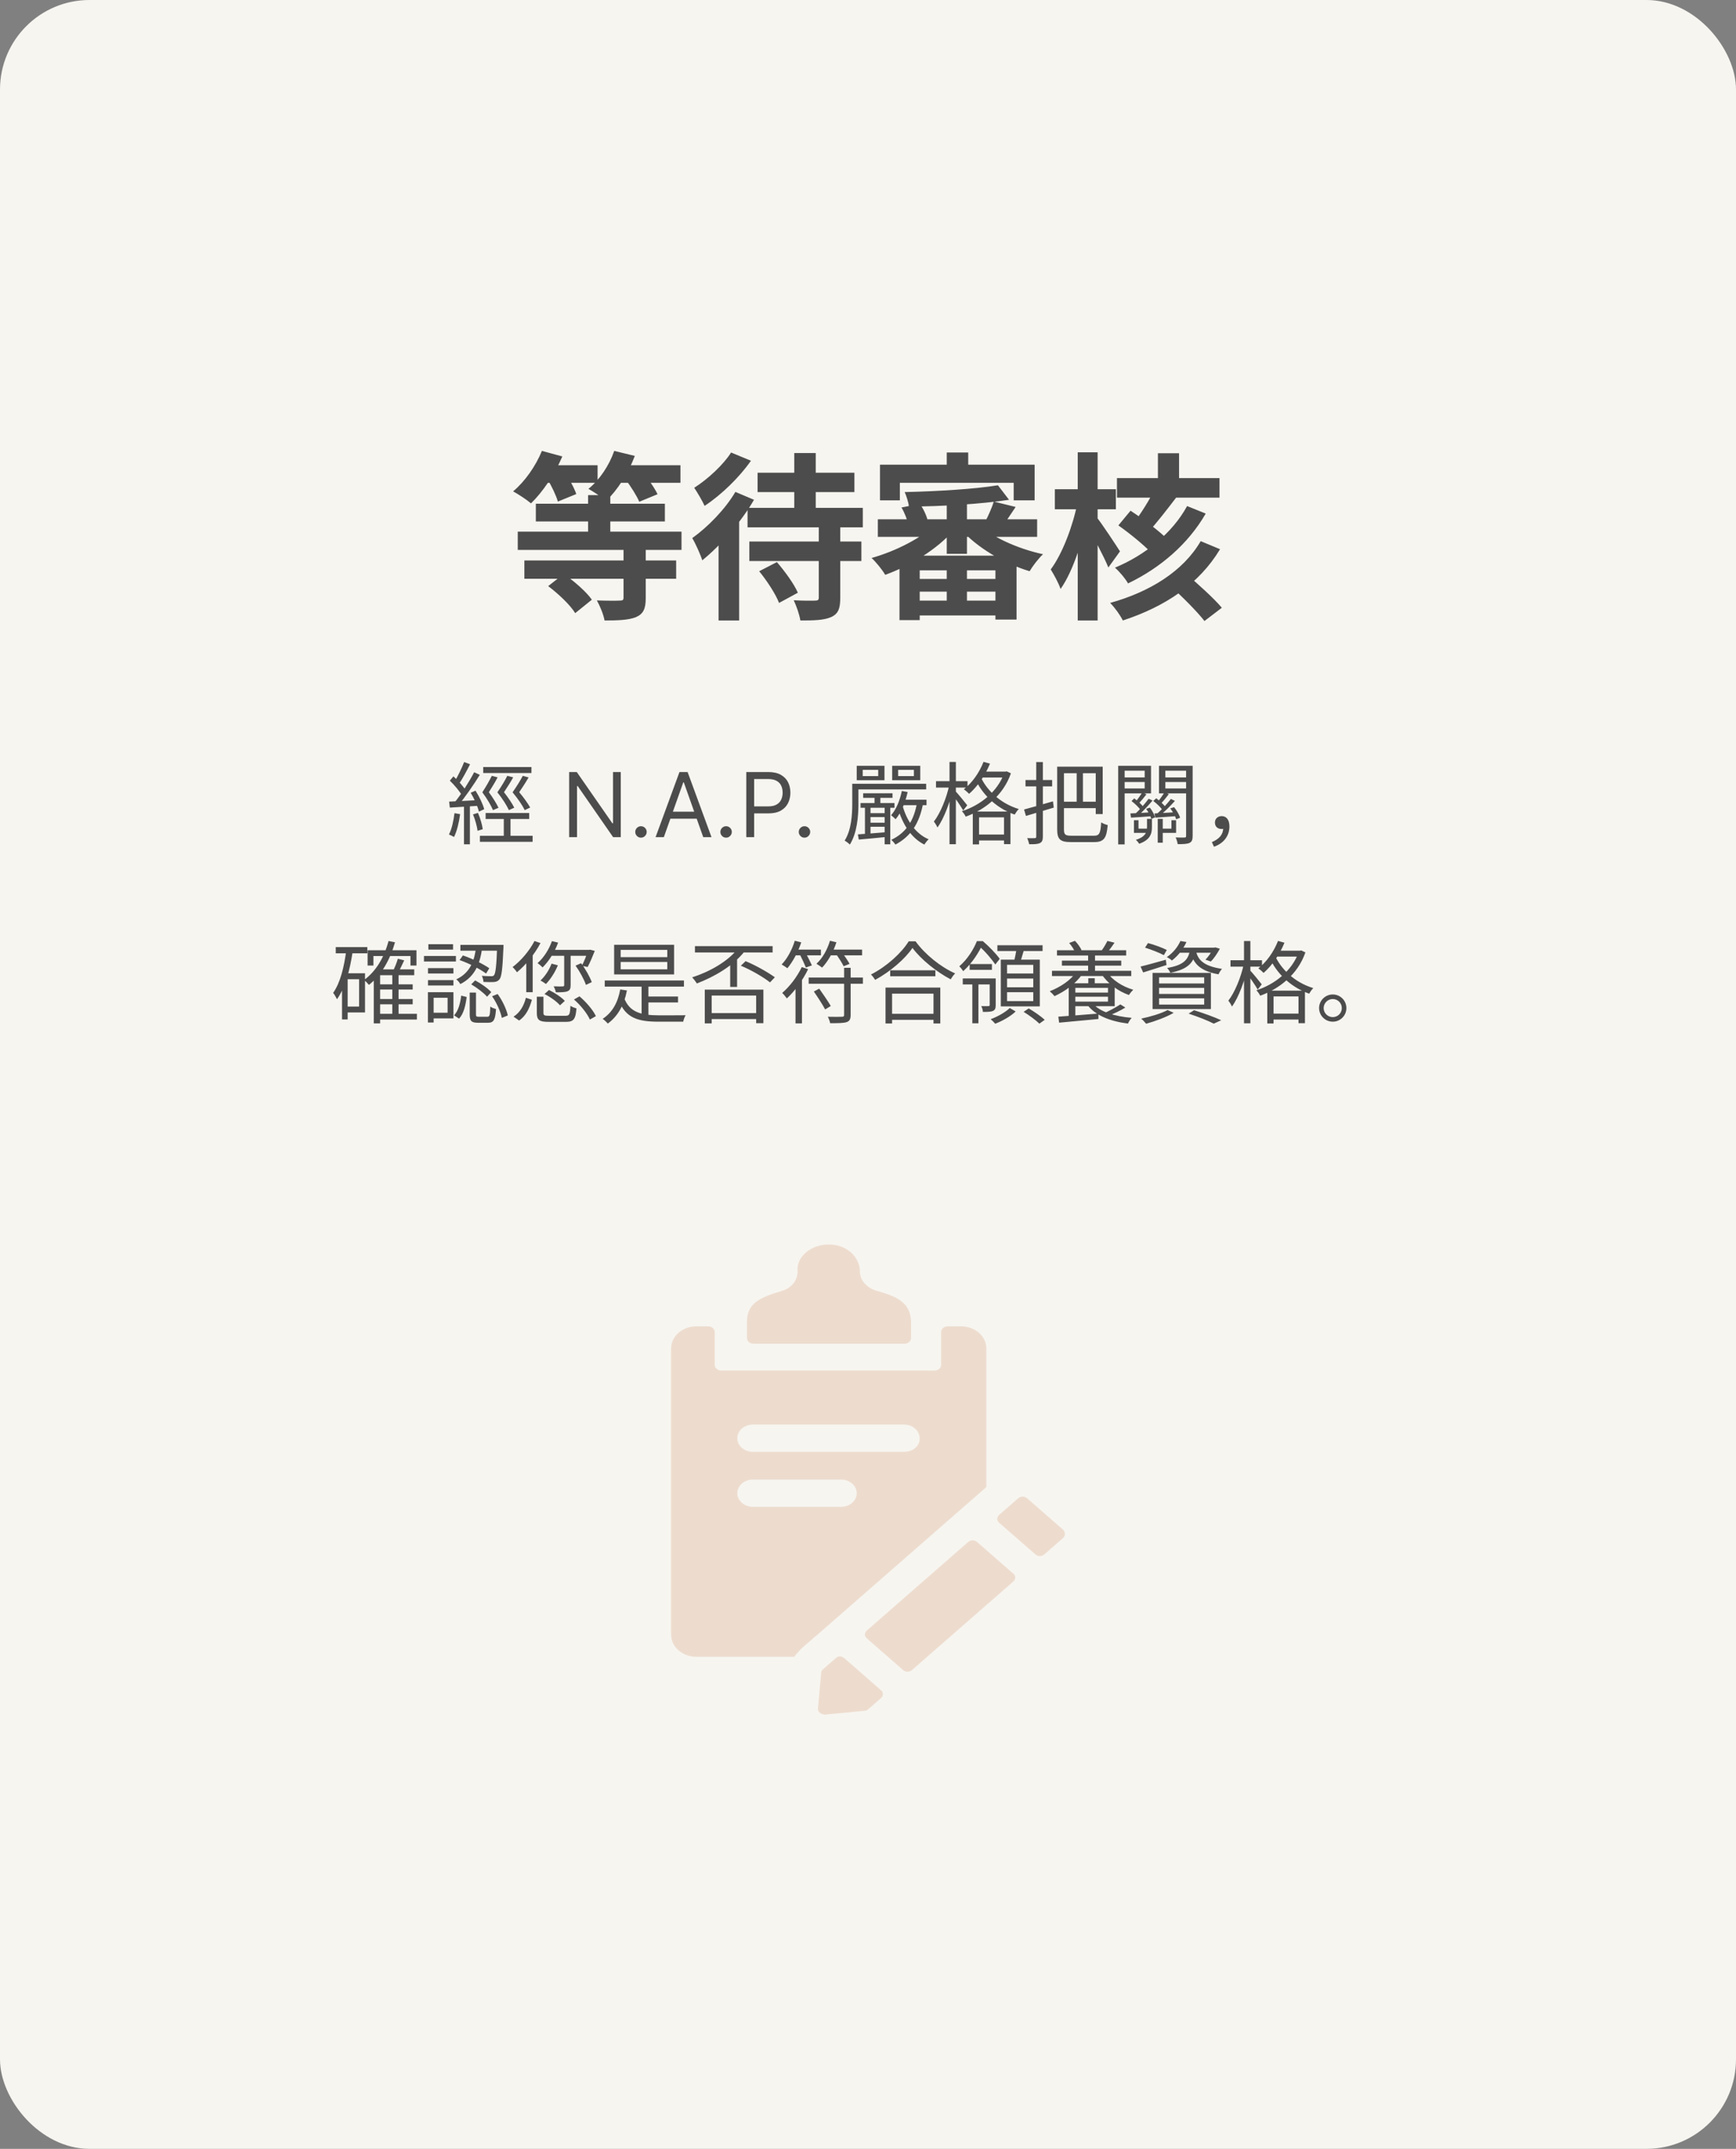 <svg width="388" height="480" viewBox="0 0 388 480" fill="none" xmlns="http://www.w3.org/2000/svg">
<rect x="0" y="0" width="388" height="480" fill="#808080" stroke="none"/>
<rect width="388" height="480" rx="20" fill="#F7F5F0"/>
<path d="M108 171.34V172.68H118.78V171.34H108ZM108.54 181.6V182.94H118.28V181.6H108.54ZM107.26 186.7V188.04H119.04V186.7H107.26ZM112.6 182.12V187.52H114.1V182.12H112.6ZM109.92 173.3C109.46 174.26 108.6 175.76 107.8 176.98C108.84 178.38 109.76 179.92 110.18 180.96L111.42 180.44C111 179.54 110.12 178.12 109.26 176.96C109.9 175.94 110.7 174.66 111.22 173.64L109.92 173.3ZM113.38 173.3C112.92 174.26 112.02 175.76 111.16 176.98C112.28 178.36 113.26 179.92 113.74 180.96L114.94 180.42C114.5 179.52 113.56 178.12 112.64 176.96C113.32 175.94 114.14 174.66 114.7 173.64L113.38 173.3ZM116.84 173.3C116.36 174.26 115.42 175.76 114.56 176.98C115.72 178.36 116.78 179.92 117.28 180.96L118.5 180.38C118 179.48 117 178.08 116.04 176.96C116.74 175.94 117.56 174.68 118.14 173.66L116.84 173.3ZM103.74 170.22C103.22 171.54 102.28 173.5 101.56 174.66L102.58 175.1C103.36 174 104.3 172.2 105.06 170.72L103.74 170.22ZM105.98 172.5C104.88 174.6 103 177.58 101.5 179.36L102.42 179.88C103.92 178.14 105.86 175.3 107.24 173.08L105.98 172.5ZM100.54 174.38C101.6 175.4 102.8 176.82 103.3 177.78L104.16 176.66C103.64 175.74 102.42 174.4 101.34 173.42L100.54 174.38ZM105.2 177.08C106 178.4 106.78 180.18 107.04 181.3L108.22 180.76C107.94 179.66 107.12 177.94 106.28 176.62L105.2 177.08ZM100.38 179.06L100.54 180.4C102.36 180.28 104.76 180.14 107.14 179.98V178.72C104.62 178.86 102.12 178.98 100.38 179.06ZM105.72 181.92C106.2 183.08 106.62 184.6 106.74 185.58L107.9 185.22C107.76 184.24 107.34 182.74 106.82 181.58L105.72 181.92ZM101.58 181.64C101.36 183.38 100.98 185.18 100.34 186.4C100.64 186.54 101.24 186.8 101.48 186.96C102.12 185.68 102.58 183.76 102.84 181.86L101.58 181.64ZM103.7 179.64V188.6H105.02V179.64H103.7ZM138.741 172.455V187H137.036L129.11 175.58H128.968V187H127.207V172.455H128.911L136.866 183.903H137.008V172.455H138.741ZM143.26 187.114C142.909 187.114 142.609 186.988 142.358 186.737C142.107 186.486 141.981 186.186 141.981 185.835C141.981 185.485 142.107 185.184 142.358 184.933C142.609 184.682 142.909 184.557 143.26 184.557C143.61 184.557 143.911 184.682 144.162 184.933C144.413 185.184 144.538 185.485 144.538 185.835C144.538 186.067 144.479 186.28 144.36 186.474C144.247 186.669 144.093 186.825 143.899 186.943C143.709 187.057 143.496 187.114 143.26 187.114ZM148.37 187H146.523L151.864 172.455H153.682L159.023 187H157.176L152.83 174.756H152.716L148.37 187ZM149.051 181.318H156.495V182.881H149.051V181.318ZM162.283 187.114C161.933 187.114 161.632 186.988 161.381 186.737C161.13 186.486 161.005 186.186 161.005 185.835C161.005 185.485 161.13 185.184 161.381 184.933C161.632 184.682 161.933 184.557 162.283 184.557C162.633 184.557 162.934 184.682 163.185 184.933C163.436 185.184 163.561 185.485 163.561 185.835C163.561 186.067 163.502 186.28 163.384 186.474C163.27 186.669 163.116 186.825 162.922 186.943C162.733 187.057 162.52 187.114 162.283 187.114ZM166.797 187V172.455H171.711C172.852 172.455 173.785 172.661 174.51 173.072C175.239 173.48 175.779 174.031 176.129 174.727C176.479 175.423 176.654 176.2 176.654 177.057C176.654 177.914 176.479 178.693 176.129 179.393C175.783 180.094 175.248 180.653 174.524 181.07C173.799 181.482 172.871 181.688 171.74 181.688H168.217V180.125H171.683C172.464 180.125 173.092 179.99 173.565 179.72C174.038 179.45 174.382 179.086 174.595 178.626C174.813 178.162 174.922 177.639 174.922 177.057C174.922 176.474 174.813 175.954 174.595 175.494C174.382 175.035 174.036 174.675 173.558 174.415C173.08 174.15 172.445 174.017 171.654 174.017H168.558V187H166.797ZM179.803 187.114C179.452 187.114 179.152 186.988 178.901 186.737C178.65 186.486 178.524 186.186 178.524 185.835C178.524 185.485 178.65 185.184 178.901 184.933C179.152 184.682 179.452 184.557 179.803 184.557C180.153 184.557 180.454 184.682 180.705 184.933C180.955 185.184 181.081 185.485 181.081 185.835C181.081 186.067 181.022 186.28 180.903 186.474C180.79 186.669 180.636 186.825 180.442 186.943C180.252 187.057 180.039 187.114 179.803 187.114ZM192.92 177.2V178.22H199.48V177.2H192.92ZM201.38 178.64V179.86H207.08V178.64H201.38ZM193.96 181.64V182.52H198.38V181.64H193.96ZM193.96 183.78V184.68H198.38V183.78H193.96ZM192.34 179.38V180.44H199.92V179.38H192.34ZM195.46 177.6V179.76H196.76V177.6H195.46ZM193.32 179.64V186.74H194.56V179.64H193.32ZM197.72 179.68V188.6H198.98V179.68H197.72ZM191.74 186.38L191.94 187.54C193.72 187.38 196.14 187.16 198.5 186.92L198.48 185.86C195.94 186.08 193.44 186.26 191.74 186.38ZM201.56 176.68C201.12 178.8 200.32 180.8 199.16 182.1C199.44 182.32 199.98 182.78 200.16 183C201.4 181.56 202.34 179.3 202.86 176.92L201.56 176.68ZM204.98 179.16C204.3 183.32 202.5 186.04 199.2 187.6C199.5 187.84 199.96 188.38 200.12 188.66C203.56 186.84 205.52 183.92 206.34 179.32L204.98 179.16ZM201.76 180.08L200.64 180.34C201.68 184.1 203.66 187.2 206.6 188.66C206.82 188.3 207.22 187.76 207.56 187.48C204.7 186.28 202.7 183.42 201.76 180.08ZM191.2 175.08V176.34H207V175.08H191.2ZM190.48 175.08V179.56C190.48 182 190.3 185.36 188.78 187.78C189.1 187.94 189.7 188.38 189.94 188.66C191.58 186.06 191.86 182.24 191.86 179.58V175.08H190.48ZM192.82 171.96H196.28V173.36H192.82V171.96ZM191.48 171.06V174.28H197.68V171.06H191.48ZM200.74 171.96H204.26V173.36H200.74V171.96ZM199.4 171.06V174.28H205.68V171.06H199.4ZM219.24 172.36V173.68H224.88V172.36H219.24ZM217.42 181.28V188.62H218.82V182.58H224.4V188.56H225.84V181.28H217.42ZM218.02 186.42V187.74H225.16V186.42H218.02ZM219.82 170.18C218.88 172.6 217.26 174.88 215.42 176.32C215.76 176.54 216.36 177.06 216.6 177.32C218.42 175.74 220.18 173.24 221.26 170.58L219.82 170.18ZM224.46 172.36V172.62C223 176.86 219 179.94 214.98 181.2C215.28 181.48 215.66 182.04 215.84 182.42C220.1 180.88 224.22 177.7 225.94 172.74L225 172.3L224.74 172.36H224.46ZM219.12 173.4L218.02 174.1C219.38 177.08 222.32 180.4 226.78 181.96C226.98 181.6 227.4 181 227.7 180.72C223.3 179.38 220.36 176.24 219.12 173.4ZM209.2 174.5V175.92H216.24V174.5H209.2ZM212.22 170.2V188.58H213.64V170.2H212.22ZM212.16 175.38C211.56 178.26 210.14 181.72 208.72 183.52C209 183.86 209.36 184.44 209.52 184.84C211.02 182.82 212.44 178.92 213.1 175.7L212.16 175.38ZM213.54 176.72L212.8 177.38C213.36 178.1 214.8 180.16 215.28 181.04L216.18 179.88C215.78 179.34 214.02 177.2 213.54 176.72ZM236.28 171.26V185.24C236.28 187.54 237 188.1 239.38 188.1C239.92 188.1 244 188.1 244.58 188.1C246.8 188.1 247.32 187.12 247.58 184.3C247.12 184.2 246.48 183.94 246.12 183.7C245.96 186.08 245.76 186.68 244.52 186.68C243.68 186.68 240.14 186.68 239.46 186.68C238.06 186.68 237.8 186.42 237.8 185.26V171.26H236.28ZM237 171.26V172.72H244.9V181.84H246.46V171.26H237ZM236.94 179.08V180.52H245.5V179.08H236.94ZM240.64 171.78V179.58H242.04V171.78H240.64ZM228.88 180.82L229.3 182.26C231.06 181.74 233.36 181.06 235.52 180.4L235.34 179C232.96 179.68 230.52 180.4 228.88 180.82ZM229.2 174.24V175.66H235.16V174.24H229.2ZM231.6 170.22V186.88C231.6 187.14 231.5 187.22 231.28 187.22C231.06 187.24 230.34 187.24 229.58 187.22C229.76 187.6 229.96 188.22 230.02 188.58C231.2 188.6 231.92 188.56 232.42 188.32C232.9 188.08 233.08 187.7 233.08 186.88V170.22H231.6ZM256.16 180.68C256.68 181.38 257.16 182.3 257.32 182.92L258.18 182.58C258.02 181.98 257.52 181.08 257 180.4L256.16 180.68ZM252.9 178.94C253.7 179.54 254.58 180.4 254.98 181.02L255.6 180.32C255.18 179.72 254.3 178.9 253.5 178.34L252.9 178.94ZM255.28 177.02C254.94 177.6 254.3 178.5 253.82 179.08L254.56 179.42C255.06 178.9 255.7 178.14 256.24 177.42L255.28 177.02ZM256.72 178.42C256 179.42 254.68 180.94 253.68 181.84L254.34 182.2C255.36 181.34 256.64 179.96 257.6 178.82L256.72 178.42ZM258.76 182.92V188.24H259.88V182.92H258.76ZM252.64 181.7L252.78 182.64C254.12 182.56 255.74 182.46 257.44 182.32V181.44C255.62 181.56 253.9 181.64 252.64 181.7ZM261.56 180.58C262.14 181.32 262.68 182.32 262.88 183L263.76 182.66C263.56 181.98 262.98 181 262.42 180.3L261.56 180.58ZM257.76 178.92C258.58 179.52 259.5 180.42 259.9 181.06L260.56 180.38C260.16 179.76 259.22 178.9 258.42 178.32L257.76 178.92ZM260.28 176.98C259.9 177.6 259.2 178.6 258.68 179.2L259.42 179.54C259.98 178.98 260.66 178.16 261.24 177.38L260.28 176.98ZM261.7 178.46C260.94 179.48 259.54 180.98 258.5 181.86L259.16 182.22C260.24 181.38 261.6 180.02 262.6 178.9L261.7 178.46ZM258.02 181.7L258.24 182.64C259.6 182.54 261.28 182.44 262.96 182.3V181.42C261.06 181.54 259.32 181.64 258.02 181.7ZM253.44 183.22V186.04H256.9V185.1H254.46V183.22H253.44ZM261.82 183.22V185.1H259.56V186.04H262.86V183.22H261.82ZM256.36 182.92V184.7C256.36 185.8 256.08 186.92 253.86 187.6C254.12 187.8 254.46 188.22 254.6 188.48C257.1 187.6 257.46 186.22 257.46 184.72V182.92H256.36ZM250.7 173.66V174.68H256.32V173.66H250.7ZM259.9 173.66V174.68H265.66V173.66H259.9ZM265.1 171.06V186.72C265.1 186.98 265.02 187.08 264.76 187.08C264.48 187.1 263.64 187.1 262.76 187.06C262.96 187.46 263.16 188.16 263.22 188.56C264.46 188.56 265.32 188.54 265.86 188.28C266.4 188.02 266.56 187.56 266.56 186.72V171.06H265.1ZM250.82 171.06V172.16H255.84V176.12H250.82V177.22H257.26V171.06H250.82ZM265.82 171.06H259.04V177.22H265.82V176.12H260.46V172.16H265.82V171.06ZM249.92 171.06V188.62H251.36V171.06H249.92ZM271.32 189.14C273.42 188.42 274.78 186.78 274.78 184.62C274.78 183.22 274.18 182.3 273.06 182.3C272.26 182.3 271.54 182.8 271.54 183.74C271.54 184.7 272.22 185.18 273.04 185.18C273.42 185.18 273.82 185.08 274.1 184.72L273.02 183.2L273.4 184.9C273.4 186.4 272.5 187.42 270.86 188.1L271.32 189.14ZM84.42 219.88V221.04H92.24V219.88H84.42ZM84.42 223.16V224.34H92.24V223.16H84.42ZM84.44 226.46V227.74H93.18V226.46H84.44ZM82.16 212.26V215.68H83.46V213.56H91.74V215.68H93.08V212.26H82.16ZM87.68 217.5V227.14H89.08V217.5H87.68ZM84.96 216.54H84.84L83.54 217.9V228.6H84.96V217.84H92.58V216.54H84.96ZM86.84 210.2C85.86 213.88 84.02 216.98 81.38 218.9C81.7 219.16 82.24 219.72 82.46 220C85.16 217.86 87.14 214.54 88.28 210.48L86.84 210.2ZM88.92 214.16C88.68 215.04 88.16 216.3 87.74 217.1L88.9 217.44C89.32 216.68 89.86 215.56 90.34 214.52L88.92 214.16ZM75.04 211.56V212.94H82.1V211.56H75.04ZM77.06 217.4V218.74H80.26V224.84H77.06V226.16H81.58V217.4H77.06ZM77.4 212.22C76.92 215.98 76.06 219.52 74.46 221.78C74.74 222.12 75.16 222.86 75.32 223.2C77.18 220.58 78.22 216.64 78.84 212.44L77.4 212.22ZM76.44 217.4V227.72H77.7V217.4H76.44ZM106.4 211.6C106.06 214.34 105.24 217.26 101.98 218.76C102.3 219 102.72 219.5 102.88 219.82C106.38 218.08 107.36 214.84 107.78 211.6H106.4ZM102.72 214.46C104.8 215.16 107.3 216.48 108.64 217.46L109.36 216.28C108.04 215.36 105.54 214.12 103.46 213.42L102.72 214.46ZM111.12 211.06V211.32C110.96 215.84 110.76 217.44 110.4 217.86C110.26 218.02 110.08 218.08 109.76 218.06C109.44 218.06 108.6 218.06 107.68 217.98C107.9 218.34 108.04 218.92 108.06 219.34C109 219.38 109.94 219.4 110.42 219.36C110.96 219.3 111.3 219.16 111.62 218.78C112.12 218.2 112.32 216.42 112.52 211.7C112.54 211.5 112.54 211.06 112.54 211.06H111.12ZM104.98 221.72V226.56C104.98 228.04 105.32 228.46 106.84 228.46C107.16 228.46 108.74 228.46 109.06 228.46C110.32 228.46 110.7 227.84 110.86 225.4C110.46 225.28 109.86 225.08 109.58 224.84C109.52 226.84 109.44 227.12 108.9 227.12C108.58 227.12 107.28 227.12 107.02 227.12C106.46 227.12 106.38 227.04 106.38 226.54V221.72H104.98ZM103.08 222.4C102.88 224.06 102.44 225.82 101.48 226.8L102.6 227.54C103.66 226.42 104.08 224.48 104.3 222.7L103.08 222.4ZM105.32 219.88C106.62 220.64 108.14 221.8 108.86 222.64L109.8 221.62C109.06 220.78 107.52 219.7 106.2 219L105.32 219.88ZM109.98 222.54C111.02 224 111.9 226.02 112.16 227.38L113.5 226.82C113.2 225.46 112.3 223.5 111.22 222.04L109.98 222.54ZM102.9 211.06V212.36H111.74V211.06H102.9ZM95.66 216.26V217.46H101.34V216.26H95.66ZM95.74 210.92V212.12H101.26V210.92H95.74ZM95.66 218.94V220.14H101.34V218.94H95.66ZM94.76 213.54V214.78H101.9V213.54H94.76ZM96.32 221.64V222.88H100.04V226.22H96.32V227.48H101.34V221.64H96.32ZM95.64 221.64V228.4H96.92V221.64H95.64ZM123.36 210.22C122.68 212.14 121.5 213.96 120.14 215.14C120.48 215.36 121.04 215.84 121.26 216.1C122.66 214.74 123.96 212.7 124.74 210.56L123.36 210.22ZM123.28 215.26C122.74 216.66 121.84 218.06 120.8 219.02C121.14 219.2 121.74 219.58 122.02 219.8C123.02 218.76 124.06 217.2 124.68 215.62L123.28 215.26ZM123.16 212.18L122.64 213.5H131.84V212.18H123.16ZM126.1 213.08V220.04C126.1 220.26 126.04 220.32 125.78 220.34C125.52 220.36 124.68 220.36 123.74 220.32C123.96 220.7 124.16 221.26 124.24 221.66C125.5 221.66 126.32 221.64 126.84 221.42C127.4 221.2 127.54 220.8 127.54 220.04V213.08H126.1ZM128.64 215.7C129.58 217 130.56 218.82 130.96 220L132.26 219.38C131.84 218.22 130.86 216.46 129.88 215.16L128.64 215.7ZM131.42 212.18V212.4C131.04 213.52 130.5 214.9 130.04 215.74L131.34 216C131.82 215.12 132.44 213.66 132.94 212.4L131.9 212.14L131.66 212.18H131.42ZM119.98 222.64V226.26C119.98 227.84 120.52 228.26 122.6 228.26C123.04 228.26 126.02 228.26 126.48 228.26C128.2 228.26 128.66 227.66 128.84 225.24C128.42 225.14 127.82 224.92 127.5 224.66C127.4 226.64 127.26 226.9 126.38 226.9C125.72 226.9 123.22 226.9 122.72 226.9C121.66 226.9 121.46 226.8 121.46 226.26V222.64H119.98ZM121.7 222.04C123 222.68 124.48 223.76 125.16 224.56L126.24 223.58C125.52 222.78 123.98 221.76 122.7 221.14L121.7 222.04ZM128.28 223.26C129.78 224.54 131.26 226.42 131.84 227.74L133.18 226.98C132.56 225.62 131 223.82 129.52 222.56L128.28 223.26ZM117.54 222.88C117.12 224.56 116.26 226.16 114.78 227.1L116.02 227.96C117.6 226.9 118.38 225.12 118.88 223.32L117.54 222.88ZM119.46 210.2C118.32 212.4 116.44 214.6 114.56 216.02C114.86 216.28 115.36 216.88 115.54 217.18C117.48 215.6 119.5 213.14 120.8 210.66L119.46 210.2ZM117.62 213.96V221.64H119.06V212.56L119.04 212.54L117.62 213.96ZM135.16 219.02V220.38H152.86V219.02H135.16ZM144.06 222.6V223.92H151.54V222.6H144.06ZM143.4 219.62V227.2H144.92V219.62H143.4ZM139.48 222.88L138.24 223.34C139.8 227.38 142.52 228.22 147.2 228.22H152.7C152.78 227.78 153.02 227.12 153.24 226.78C152.2 226.8 148.02 226.8 147.26 226.8C143.34 226.78 140.7 226.16 139.48 222.88ZM138.62 221.02C138.1 223.96 136.82 226.2 134.7 227.58C135.04 227.82 135.62 228.36 135.84 228.64C138.04 227.04 139.48 224.56 140.12 221.24L138.62 221.02ZM138.72 214.88H149.14V216.52H138.72V214.88ZM138.72 212.18H149.14V213.8H138.72V212.18ZM137.26 211.04V217.66H150.66V211.04H137.26ZM158.36 226.3V227.64H169.66V226.3H158.36ZM157.52 221.06V228.6H159.06V222.38H169V228.56H170.62V221.06H157.52ZM155.32 211.34V212.76H172.68V211.34H155.32ZM164.92 211.9C162.68 214.76 158.66 217.04 154.7 218.32C155.02 218.64 155.54 219.34 155.76 219.68C159.72 218.16 163.86 215.74 166.38 212.56L164.92 211.9ZM165.58 215.72C167.88 216.66 170.64 218.28 172.1 219.44L173.18 218.3C171.68 217.22 168.94 215.64 166.64 214.7L165.58 215.72ZM163.2 214.8V220.46H164.74V213.32L164.72 213.3L163.2 214.8ZM180.74 218.36V219.74H192.86V218.36H180.74ZM179.2 216.02C178.16 218.2 176.5 220.36 174.82 221.8C175.14 222.08 175.66 222.72 175.86 223.02C177.62 221.42 179.44 218.94 180.62 216.48L179.2 216.02ZM188.66 216.18V226.68C188.66 227.02 188.56 227.12 188.16 227.12C187.78 227.14 186.46 227.16 185.02 227.12C185.24 227.52 185.48 228.16 185.54 228.56C187.36 228.56 188.54 228.54 189.22 228.32C189.9 228.08 190.12 227.64 190.12 226.7V216.18H188.66ZM177.34 212.12V213.4H183.48V212.12H177.34ZM185.02 212.12V213.4H192.68V212.12H185.02ZM177.64 210.14C177.02 212.16 175.96 214.14 174.7 215.44C175.06 215.64 175.7 216.06 175.98 216.28C177.18 214.86 178.36 212.68 179.08 210.5L177.64 210.14ZM185.5 210.14C184.9 212.16 183.82 214.06 182.48 215.28C182.84 215.5 183.46 215.92 183.74 216.14C185.04 214.78 186.24 212.7 186.94 210.48L185.5 210.14ZM178.74 213.14C179.22 214.08 179.82 215.38 180.12 216.12L181.46 215.64C181.14 214.92 180.5 213.66 180.02 212.76L178.74 213.14ZM186.9 213.14C187.48 213.98 188.22 215.14 188.56 215.84L189.88 215.3C189.5 214.6 188.74 213.48 188.14 212.66L186.9 213.14ZM181.9 221.48C182.78 222.76 183.9 224.48 184.42 225.48L185.68 224.72C185.12 223.74 183.98 222.08 183.1 220.84L181.9 221.48ZM177.8 219.32V228.6H179.24V217.92V217.9L177.8 219.32ZM198.96 216.74V218.08H209.06V216.74H198.96ZM198.6 226.46V227.8H209.32V226.46H198.6ZM197.92 220.6V228.62H199.38V221.96H208.64V228.62H210.16V220.6H197.92ZM203.94 211.74C205.82 214.3 209.34 217.12 212.48 218.76C212.74 218.32 213.1 217.8 213.48 217.44C210.28 216.02 206.78 213.24 204.62 210.26H203.1C201.52 212.84 198.18 215.9 194.66 217.68C195 218 195.4 218.54 195.6 218.88C199.02 217.02 202.3 214.18 203.94 211.74ZM215.18 218.56V219.9H221.88V218.56H215.18ZM216.72 215.34V216.64H221.7V215.34H216.72ZM217.32 219.26V228.58H218.68V219.26H217.32ZM221.2 218.56V224.48C221.2 224.66 221.16 224.72 220.96 224.74C220.74 224.76 220.12 224.76 219.32 224.74C219.5 225.1 219.66 225.64 219.68 226.04C220.76 226.04 221.48 226.02 221.96 225.8C222.44 225.56 222.54 225.16 222.54 224.5V218.56H221.2ZM222.92 211.14V212.44H233.02V211.14H222.92ZM225.08 218.58H230.94V220.54H225.08V218.58ZM225.08 221.64H230.94V223.62H225.08V221.64ZM225.08 215.52H230.94V217.46H225.08V215.52ZM223.68 214.36V224.8H232.4V214.36H223.68ZM227.22 211.78C227.1 212.7 226.82 214.08 226.58 214.98L227.9 215.24C228.22 214.4 228.58 213.14 228.92 211.98L227.22 211.78ZM225.68 225.16C224.82 226.04 223.02 227.08 221.42 227.66C221.72 227.92 222.2 228.38 222.42 228.68C224.02 228.08 225.9 227 227 225.94L225.68 225.16ZM228.78 226.02C230.02 226.78 231.56 227.92 232.3 228.66L233.5 227.8C232.68 227.04 231.14 225.96 229.92 225.26L228.78 226.02ZM218.34 210.22C217.64 211.96 216.32 214.2 214.4 215.86C214.68 216.08 215.08 216.62 215.28 216.94C217.44 214.98 218.8 212.64 219.62 210.94V210.54H219.16V210.22H218.34ZM218.52 210.22V211.34H218.82C220.14 212.44 221.7 214.32 222.46 215.44L223.44 214.18C222.66 213.06 221 211.36 219.66 210.22H218.52ZM236.24 212.26V213.44H251.7V212.26H236.24ZM237.34 214.58V215.7H250.6V214.58H237.34ZM235.12 216.86V218.02H252.84V216.86H235.12ZM239.68 221.72V222.64H248.08V221.72H239.68ZM243.2 212.82V217.44H244.74V212.82H243.2ZM243.24 218.52V220.3H244.68V218.52H243.24ZM238.96 210.64C239.52 211.28 240.1 212.18 240.32 212.78L241.72 212.2C241.44 211.62 240.86 210.76 240.26 210.16L238.96 210.64ZM247.52 210.18C247.22 210.76 246.7 211.68 246.26 212.26L247.52 212.66C248 212.14 248.58 211.36 249.1 210.58L247.52 210.18ZM247.42 217.18L246.22 217.62C247.52 219.64 249.92 221.44 252.32 222.26C252.54 221.9 252.98 221.38 253.28 221.08C250.92 220.42 248.58 218.9 247.42 217.18ZM244.18 224.1L243 224.42C244.74 226.8 248.1 228.14 252.1 228.64C252.28 228.24 252.64 227.66 252.94 227.36C249.08 227.04 245.74 225.98 244.18 224.1ZM239.84 219.64V220.66H247.64V223.74H239.84V224.76H249.14V219.64H239.84ZM238.86 219.64V227.5H240.34V219.64H238.86ZM236.54 227.1L236.72 228.44C239.04 228.22 242.34 227.92 245.5 227.62V226.4C242.18 226.68 238.74 226.94 236.54 227.1ZM250.4 224.36C249.48 224.98 247.88 225.84 246.72 226.34L247.58 226.96C248.8 226.5 250.34 225.8 251.52 225.06L250.4 224.36ZM240.5 217.18C239.26 219 236.98 220.5 234.62 221.42C234.96 221.7 235.48 222.24 235.68 222.52C238.02 221.44 240.48 219.72 241.88 217.6L240.5 217.18ZM255.92 211.68C257.32 212.12 259.18 212.84 260.12 213.36L260.78 212.2C259.82 211.7 257.96 211.02 256.58 210.66L255.92 211.68ZM254.92 215.9L255.5 217.22C257.02 216.76 258.9 216.14 260.72 215.56L260.56 214.38C258.48 214.96 256.36 215.56 254.92 215.9ZM263.5 211.68L262.62 212.82H271.54V211.68H263.5ZM271.14 211.68V211.9C270.74 212.74 270.06 213.74 269.42 214.36L270.62 214.78C271.34 214.08 272.08 212.96 272.64 211.92L271.64 211.62L271.38 211.68H271.14ZM265.98 212.08C265.64 214.36 264.56 215.6 260.86 216.22C261.12 216.48 261.44 216.98 261.58 217.3C265.66 216.48 266.94 214.92 267.36 212.08H265.98ZM267.3 212.44L266.08 212.56C266.6 214.66 267.6 216.82 272.34 217.64C272.5 217.26 272.84 216.72 273.12 216.42C268.68 215.78 267.7 214.14 267.3 212.44ZM263.82 210.2C263.3 211.4 262.28 212.78 260.78 213.8C261.14 213.96 261.66 214.28 261.92 214.56C263.48 213.36 264.5 211.88 265.18 210.42L263.82 210.2ZM259.06 220.66H269.14V222.02H259.06V220.66ZM259.06 223H269.14V224.4H259.06V223ZM259.06 218.32H269.14V219.68H259.06V218.32ZM257.6 217.32V225.4H270.64V217.32H257.6ZM265.66 226.42C267.84 227.14 270.02 228 271.28 228.66L272.94 227.9C271.5 227.22 269.08 226.34 266.88 225.66L265.66 226.42ZM260.96 225.62C259.52 226.4 257.12 227.1 255.06 227.54C255.4 227.8 255.92 228.38 256.16 228.68C258.16 228.12 260.7 227.2 262.32 226.24L260.96 225.62ZM285.06 212.36V213.68H290.7V212.36H285.06ZM283.24 221.28V228.62H284.64V222.58H290.22V228.56H291.66V221.28H283.24ZM283.84 226.42V227.74H290.98V226.42H283.84ZM285.64 210.18C284.7 212.6 283.08 214.88 281.24 216.32C281.58 216.54 282.18 217.06 282.42 217.32C284.24 215.74 286 213.24 287.08 210.58L285.64 210.18ZM290.28 212.36V212.62C288.82 216.86 284.82 219.94 280.8 221.2C281.1 221.48 281.48 222.04 281.66 222.42C285.92 220.88 290.04 217.7 291.76 212.74L290.82 212.3L290.56 212.36H290.28ZM284.94 213.4L283.84 214.1C285.2 217.08 288.14 220.4 292.6 221.96C292.8 221.6 293.22 221 293.52 220.72C289.12 219.38 286.18 216.24 284.94 213.4ZM275.02 214.5V215.92H282.06V214.5H275.02ZM278.04 210.2V228.58H279.46V210.2H278.04ZM277.98 215.38C277.38 218.26 275.96 221.72 274.54 223.52C274.82 223.86 275.18 224.44 275.34 224.84C276.84 222.82 278.26 218.92 278.92 215.7L277.98 215.38ZM279.36 216.72L278.62 217.38C279.18 218.1 280.62 220.16 281.1 221.04L282 219.88C281.6 219.34 279.84 217.2 279.36 216.72ZM297.88 222.14C296.2 222.14 294.82 223.5 294.82 225.18C294.82 226.86 296.2 228.22 297.88 228.22C299.56 228.22 300.92 226.86 300.92 225.18C300.92 223.5 299.56 222.14 297.88 222.14ZM297.88 227.2C296.76 227.2 295.84 226.3 295.84 225.18C295.84 224.06 296.76 223.16 297.88 223.16C299 223.16 299.9 224.06 299.9 225.18C299.9 226.3 299 227.2 297.88 227.2Z" fill="#4C4C4C"/>
<path d="M131.44 110.6V121.28H136.4V110.6H131.44ZM119.76 112.52V116.48H148.6V112.52H119.76ZM115.72 118.76V122.84H152.32V118.76H115.72ZM117.2 125.2V129.28H151.12V125.2H117.2ZM139.36 122.28V133.52C139.36 134.04 139.16 134.16 138.48 134.16C137.8 134.2 135.44 134.2 133.4 134.12C134.08 135.32 134.88 137.24 135.12 138.6C138.12 138.6 140.4 138.52 142.08 137.88C143.8 137.16 144.32 135.96 144.32 133.64V122.28H139.36ZM120.8 103.92V107.84H133.56V103.92H120.8ZM136.68 103.92V107.84H152.08V103.92H136.68ZM121.12 100.72C119.72 104.12 117.32 107.56 114.68 109.76C115.8 110.36 117.76 111.64 118.68 112.44C121.28 109.92 124 105.92 125.68 101.96L121.12 100.72ZM137.28 100.72C136.16 103.96 134 107.2 131.52 109.2C132.6 109.8 134.56 111.08 135.48 111.88C137.96 109.52 140.44 105.72 141.88 101.84L137.28 100.72ZM122.32 106.96C123.28 108.56 124.32 110.72 124.68 112.04L128.8 110.36C128.36 109 127.2 106.96 126.2 105.44L122.32 106.96ZM139.76 107.04C140.96 108.6 142.32 110.76 142.88 112.08L146.96 110.4C146.32 109 144.84 106.96 143.64 105.48L139.76 107.04ZM122.52 130.92C124.8 132.64 127.44 135.12 128.56 136.96L132.28 133.96C131.04 132.16 128.28 129.8 126 128.2L122.52 130.92ZM169.32 105.6V109.92H190.96V105.6H169.32ZM167.48 120.96V125.32H192.52V120.96H167.48ZM167.08 113.44V117.8H192.84V113.44H167.08ZM177.52 101.2V115.68H182.32V101.2H177.52ZM183 117.04V133.48C183 134 182.8 134.16 182.2 134.16C181.56 134.2 179.36 134.2 177.4 134.08C178 135.36 178.68 137.28 178.88 138.6C181.92 138.6 184.12 138.56 185.76 137.84C187.36 137.12 187.8 135.92 187.8 133.56V117.04H183ZM169.68 127.6C171.44 129.76 173.4 132.76 174.12 134.68L178.32 132.4C177.48 130.44 175.4 127.6 173.64 125.56L169.68 127.6ZM164.36 109.88C162.08 113.76 158.2 117.72 154.72 120.2C155.44 121.36 156.64 124.08 156.96 125.16C161.08 121.84 165.68 116.56 168.52 111.64L164.36 109.88ZM163.4 101.08C161.72 103.76 158.2 107.04 155.16 108.96C155.84 109.96 157 111.92 157.48 113C161.2 110.56 165.24 106.64 167.84 102.92L163.4 101.08ZM160.6 118.8V138.6H165.2V114.48L165 114.36L160.6 118.8ZM211.6 111.32V123.72H216.12V111.32H211.6ZM211.6 125.96V136H216.12V125.96H211.6ZM201.04 124.12V138.52H205.56V127.4H222.48V138.4H227.2V124.12H201.04ZM196.2 116V119.92H231.8V116H196.2ZM203.72 129.32V132.16H224.64V129.32H203.72ZM203.72 134.16V137.48H224.64V134.16H203.72ZM223.04 108.4C217.92 109.24 209.44 109.76 202.2 109.92C202.6 110.8 203.04 112.24 203.16 113.16C210.48 113.12 219.32 112.6 225.52 111.64L223.04 108.4ZM209.4 116.8C206.28 120.04 200.24 123.12 194.8 124.64C195.8 125.56 197.2 127.28 197.84 128.4C203.36 126.44 209.48 122.64 213.08 118.52L209.4 116.8ZM218.16 116.68L214.72 118.2C218.36 122.32 224.4 125.88 230.12 127.6C230.8 126.44 232.12 124.72 233.12 123.8C227.36 122.56 221.28 119.8 218.16 116.68ZM201.48 113.36C202.2 114.56 202.84 116.24 203.04 117.32L207.36 116.36C207.12 115.24 206.4 113.68 205.6 112.56L201.48 113.36ZM222.12 112.04C221.72 113.32 220.92 115.16 220.24 116.44L224 117.6C224.84 116.48 225.88 114.92 227 113.24L222.12 112.04ZM211.6 101.08V106.56H216.4V101.08H211.6ZM196.68 103.8V111.76H201.12V107.84H226.56V111.76H231.24V103.8H196.68ZM249.64 106.8V111.16H272.56V106.8H249.64ZM258.8 101.24V109.08H263.52V101.24H258.8ZM261.48 130.8C264.16 133.2 267.6 136.64 269.2 138.72L273.08 135.76C271.32 133.64 267.68 130.4 265.12 128.2L261.48 130.8ZM249.96 117.36C252.84 119.4 256.56 122.44 258.24 124.48L261.16 120.72C259.36 118.76 255.48 115.92 252.68 114.08L249.96 117.36ZM258.24 108.92C257.08 111.44 254.92 114.88 253.2 117.04L256.64 118.84C258.48 116.88 260.84 113.8 262.96 111.04L258.24 108.92ZM268.36 120.88C264.4 127.68 256.88 132.24 248.12 134.68C249.2 135.76 250.36 137.4 250.96 138.6C260.36 135.52 268 130.48 272.68 122.68L268.36 120.88ZM265.32 113.04C262.04 119.08 255.88 124.04 249.2 126.8C250.24 127.72 251.52 129.24 252.12 130.32C259.36 126.84 265.56 121.52 269.48 114.72L265.32 113.04ZM235.76 109.28V113.76H249.4V109.28H235.76ZM240.88 101.04V138.6H245.32V101.04H240.88ZM240.8 112.36C239.8 117.48 237.44 123.72 234.84 127.2C235.56 128.36 236.6 130.24 237.04 131.56C239.96 127.44 242.36 119.72 243.52 113.32L240.8 112.36ZM245.12 115.56L243.04 117.56C244.2 119.6 246.72 124.28 247.72 126.76L250.32 123.16C249.56 121.96 246.08 116.68 245.12 115.56Z" fill="#4C4C4C"/>
<path d="M188.71 370.4C188.109 369.875 187.268 369.875 186.787 370.4C185.825 371.24 184.503 372.395 183.902 372.92C183.661 373.13 183.541 373.34 183.541 373.655L182.82 381.635C182.699 382.37 183.541 383 184.383 383L193.158 382.16C193.519 382.16 193.76 382.055 194 381.845L196.885 379.325C197.486 378.8 197.486 378.065 196.885 377.54L188.71 370.4ZM226.459 351.5L218.404 344.465C217.803 343.94 216.962 343.94 216.361 344.465L193.76 364.205C193.158 364.73 193.158 365.465 193.76 365.99L201.814 373.025C202.415 373.55 203.257 373.55 203.858 373.025L226.459 353.285C227.06 352.76 227.06 351.92 226.459 351.5ZM220.448 301.205C220.448 298.475 217.923 296.27 214.798 296.27H211.792C211.071 296.27 210.35 296.795 210.35 297.53V304.88C210.35 305.51 209.749 306.14 208.907 306.14H161.18C160.459 306.14 159.738 305.615 159.738 304.88V297.53C159.738 296.9 159.137 296.27 158.295 296.27H155.65C152.525 296.27 150 298.475 150 301.205V365.15C150 367.88 152.525 370.085 155.65 370.085H177.53C177.891 369.56 178.372 369.035 178.852 368.51C179.814 367.565 182.699 365.15 182.699 365.15L220.448 332.18V301.205V301.205ZM187.989 336.59H168.273C166.35 336.59 164.787 335.225 164.787 333.545C164.787 331.865 166.35 330.5 168.273 330.5H187.989C189.913 330.5 191.475 331.865 191.475 333.545C191.475 335.225 189.913 336.59 187.989 336.59ZM202.055 324.305H168.273C166.35 324.305 164.787 322.94 164.787 321.26C164.787 319.58 166.35 318.215 168.273 318.215H202.055C203.978 318.215 205.541 319.58 205.541 321.26C205.661 322.94 204.098 324.305 202.055 324.305Z" fill="#EDDCCE"/>
<path d="M195.804 288.29C193.76 287.66 192.197 285.98 192.197 284.09C192.197 280.73 189.192 278 185.345 278H185.104C181.377 278 178.011 280.625 178.252 283.88C178.372 285.875 176.929 287.765 174.645 288.395C170.197 289.76 166.951 290.915 166.951 295.22V298.895C166.951 299.525 167.552 300.155 168.394 300.155H202.175C202.897 300.155 203.618 299.63 203.618 298.895V295.22C203.498 290.81 200.252 289.55 195.804 288.29ZM237.64 341.735L229.585 334.7C228.984 334.175 228.142 334.175 227.541 334.7L223.334 338.375C222.733 338.9 222.733 339.635 223.334 340.16L231.388 347.195C231.989 347.72 232.831 347.72 233.432 347.195L237.64 343.52C238.121 342.995 238.121 342.26 237.64 341.735Z" fill="#EDDCCE"/>
</svg>

